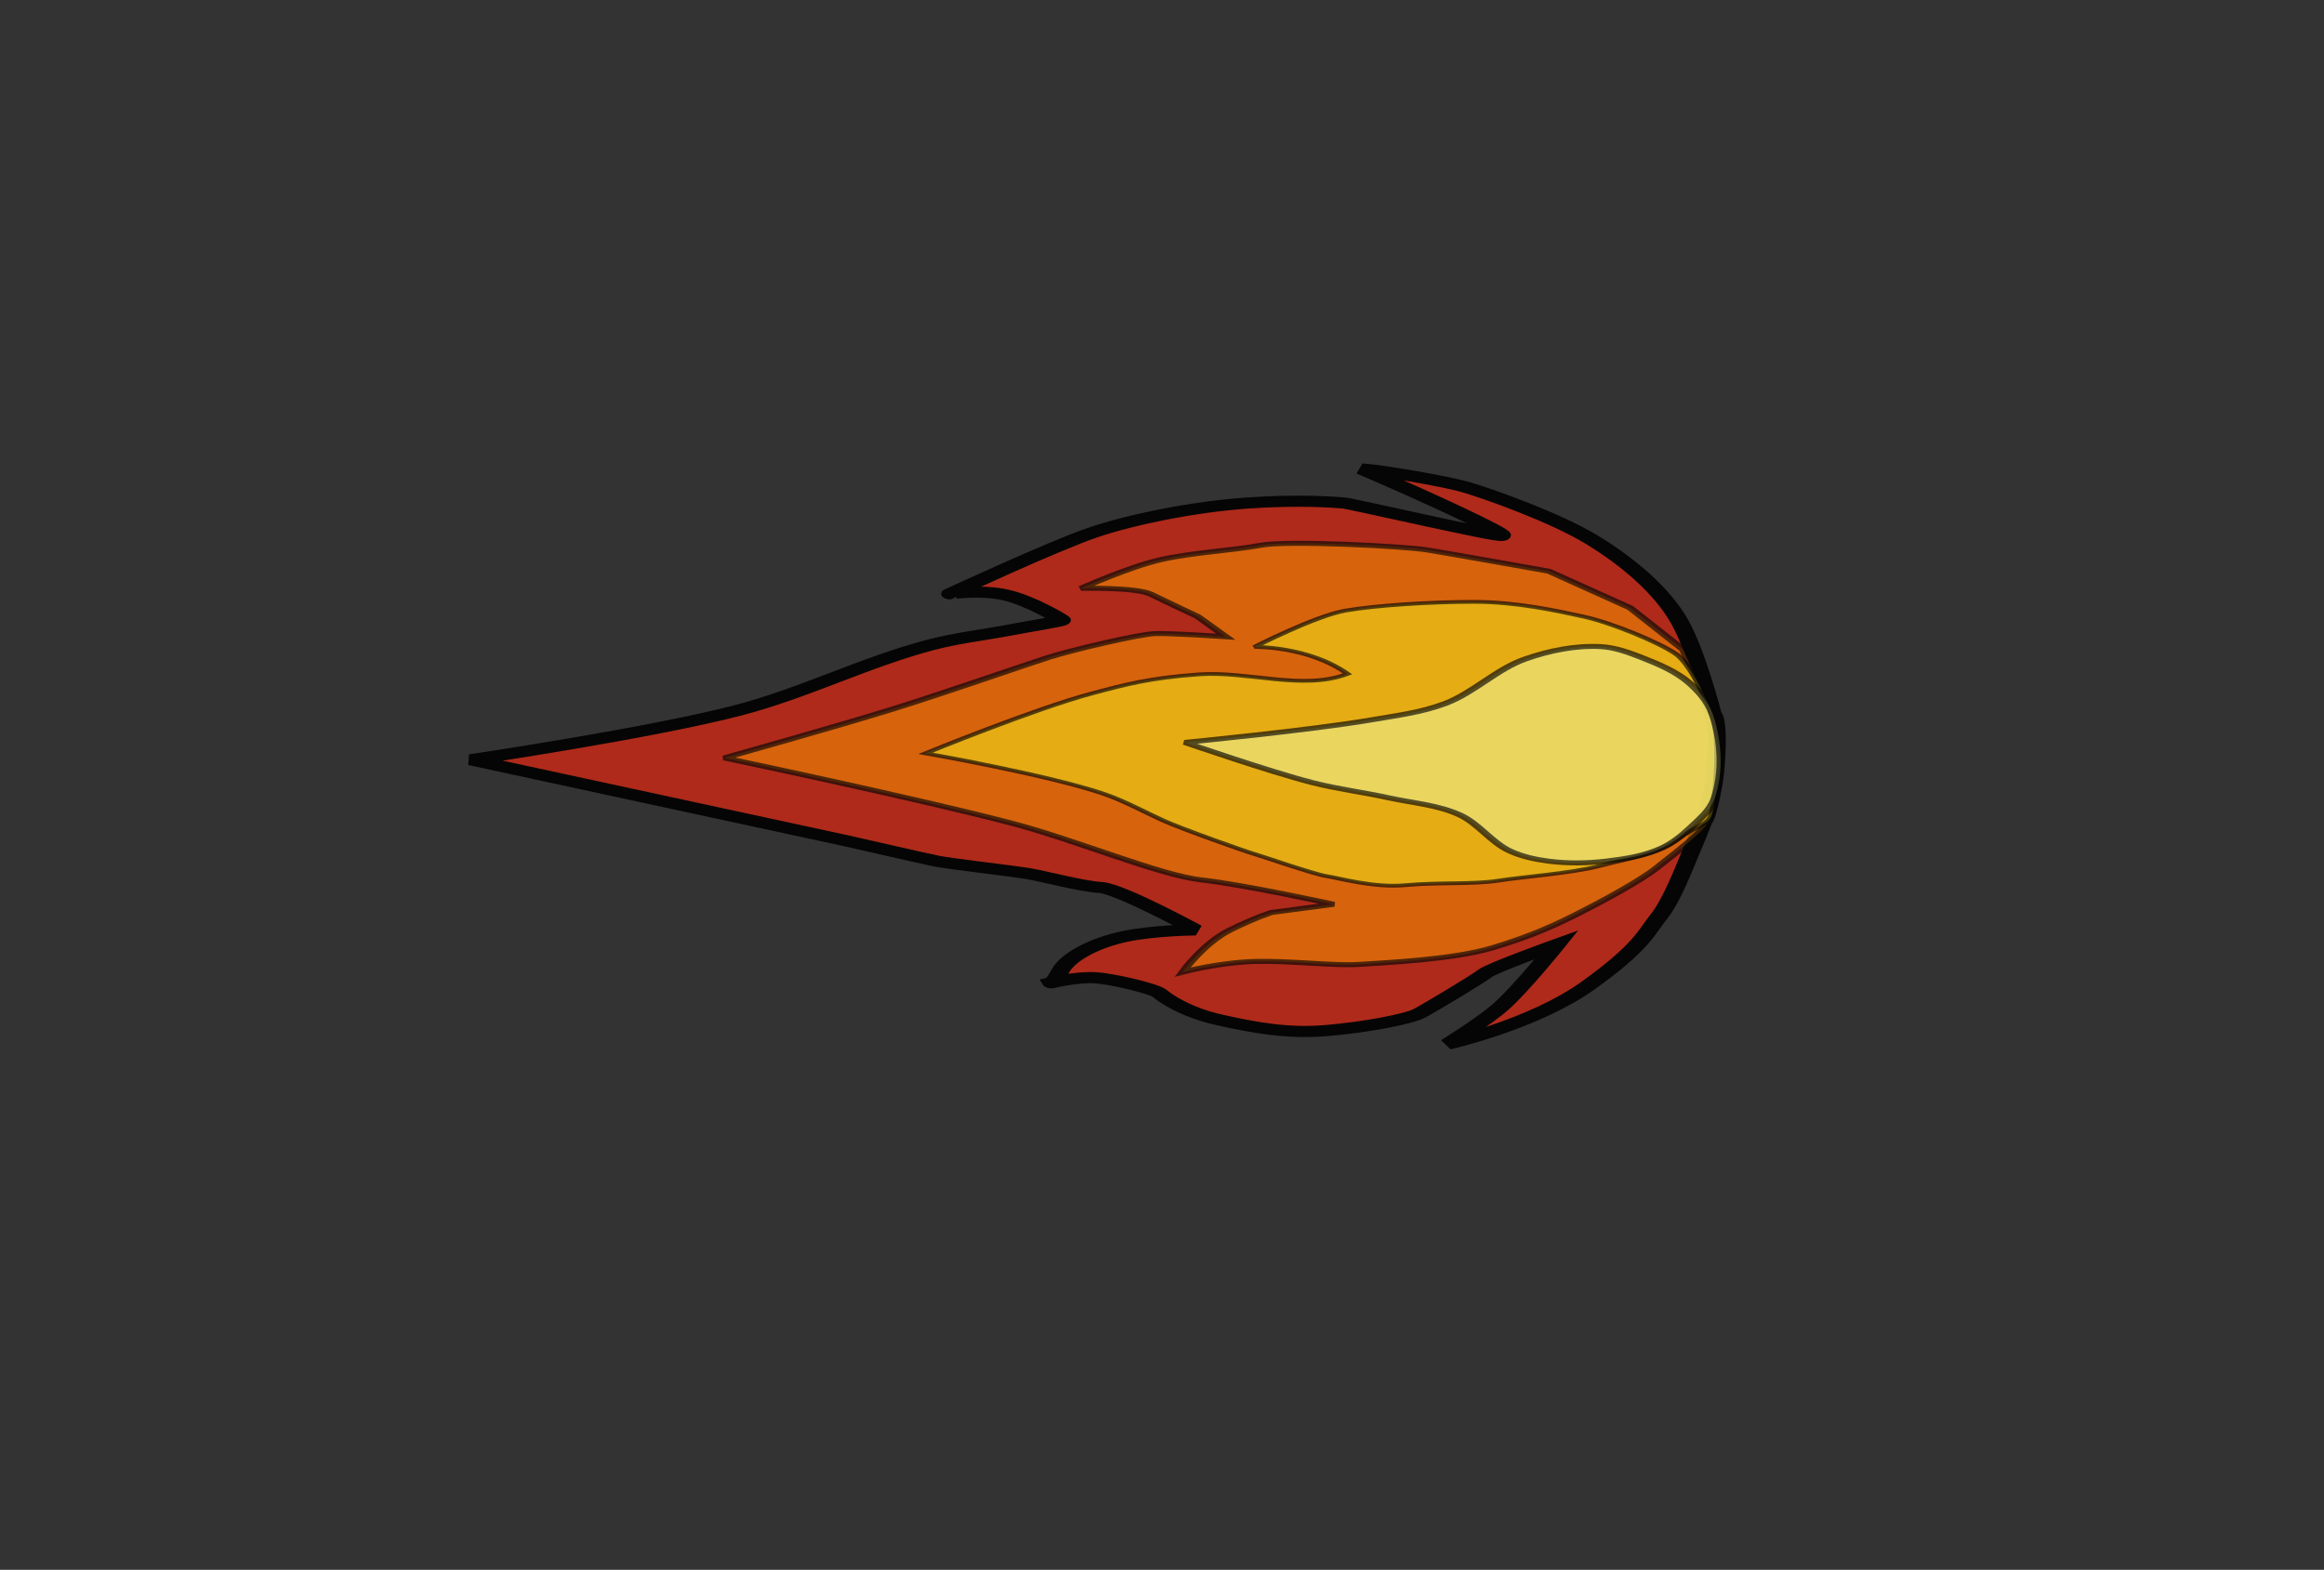 <?xml version="1.0" encoding="UTF-8" standalone="no"?>
<!-- Created with Inkscape (http://www.inkscape.org/) -->

<svg
   xmlns:dc="http://purl.org/dc/elements/1.1/"
   xmlns:cc="http://creativecommons.org/ns#"
   xmlns:rdf="http://www.w3.org/1999/02/22-rdf-syntax-ns#"
   xmlns:svg="http://www.w3.org/2000/svg"
   xmlns="http://www.w3.org/2000/svg"
   xmlns:sodipodi="http://sodipodi.sourceforge.net/DTD/sodipodi-0.dtd"
   xmlns:inkscape="http://www.inkscape.org/namespaces/inkscape"
   width="564"
   height="381"
   viewBox="0 0 149.225 100.806"
   version="1.1"
   id="svg8"
   inkscape:version="0.92.1 r15371"
   sodipodi:docname="fire_projectile.svg"
   inkscape:export-filename="C:\Users\palme_000\Documents\Grado en Ingenieria Informatica UB\Cuarto Curso\Test\ES2017F2\Wiki Resources\Projectiles\fire_projectile.png"
   inkscape:export-xdpi="32.583839"
   inkscape:export-ydpi="32.583839">
  <rect x="0" y="0" width="149.225" height="100.806" fill="#333333" stroke="none"/>
  <defs
     id="defs2" />
  <sodipodi:namedview
     id="base"
     pagecolor="#ffffff"
     bordercolor="#666666"
     borderopacity="1.0"
     inkscape:pageopacity="0.0"
     inkscape:pageshadow="2"
     inkscape:zoom="0.98994949"
     inkscape:cx="365.36131"
     inkscape:cy="145.05301"
     inkscape:document-units="mm"
     inkscape:current-layer="layer1-3"
     showgrid="false"
     units="px"
     inkscape:window-width="1366"
     inkscape:window-height="745"
     inkscape:window-x="-8"
     inkscape:window-y="-8"
     inkscape:window-maximized="1" />
  <g
     inkscape:label="Layer 1"
     inkscape:groupmode="layer"
     id="layer1"
     transform="translate(0,-196.194)">
    <g
       id="layer1-3"
       inkscape:label="Layer 1"
       transform="matrix(0.018,0.261,0.439,-0.011,8.14,217.923)">
      <g
         id="g6367"
         style="opacity:0.91"
         transform="matrix(3.069,-0.001,0.001,2.958,-3180.647,2744.929)">
        <path
           inkscape:connector-curvature="0"
           id="path6132"
           d="m 1069.9,-850.602 c 0,0 -4.938,-0.562 -7.438,-1.312 -2.5,-0.75 -4.875,-2.312 -6.75,-4.062 -1.875,-1.75 -3.875,-4.938 -4.438,-6 -0.562,-1.062 -1.562,-4.25 -1.688,-5.125 2.362,3.141 5.407,6.827 5.595,6.702 0.188,-0.125 -2.844,-7.327 -2.907,-7.702 -0.062,-0.375 -0.375,-2.125 -0.188,-4.75 0.188,-2.625 1.062,-5.75 2.062,-7.75 1,-2 4.615,-7.223 4.615,-7.234 0,-0.011 -0.309,1.503 0.199,2.729 0.508,1.226 2.044,2.652 2.121,2.696 0.077,0.044 0.471,-1.753 0.702,-2.63 0.344,-1.306 0.53,-2.627 1.018,-3.919 1.245,-3.293 3.615,-6.426 4.855,-9.72 1.658,-4.405 3.43,-13.361 3.43,-13.361 l 7.24,18.259 c 0.23,0.58 1.556,3.708 1.806,4.396 0.25,0.688 0.91,3.598 1.16,4.41 0.25,0.812 1.145,2.638 1.27,3.576 0.125,0.938 3.584,4.549 3.584,4.549 0,0 -0.062,-2 0.375,-3.5 0.438,-1.5 1.5,-2.875 2.625,-3.312 1.125,-0.438 0.938,-0.5 0.938,-0.5 0,0 -0.438,1.312 -0.312,2.188 0.125,0.875 1,2.875 1.375,3.125 0.375,0.25 1.562,1.188 2.25,2.875 0.688,1.688 1.25,3.312 1.062,5.25 -0.188,1.938 -0.75,4.062 -1.188,4.625 -0.438,0.562 -2.625,3 -3.062,3.375 -0.438,0.375 -2.168,3.643 -2.168,3.643 0,0 3.424,-1.877 4.86,-2.969 1.119,-0.851 2.885,-2.761 2.885,-2.761 0,0 -1.395,4.318 -4.395,7.13 -3,2.812 -4.154,3.059 -5.404,3.747 -1.25,0.688 -4.029,1.46 -5.029,1.772 -1,0.312 -1.438,0.438 -3.188,0.938 -1.75,0.5 -7.125,1 -7.875,0.625 z"
           style="fill:#bb2917;fill-opacity:1;stroke:#000000;stroke-width:0.89;stroke-linecap:butt;stroke-linejoin:miter;stroke-miterlimit:4;stroke-dasharray:none;stroke-opacity:1"
           sodipodi:nodetypes="cssscscsssccaaacssssccscsssssscacsssscc" />
        <path
           inkscape:connector-curvature="0"
           id="path6134"
           d="m 1069.901,-850.602 -5.215,-1.237 -3.447,-2.475 -3.094,-3.889 c 0,0 -1.591,-4.773 -1.945,-5.922 -0.353,-1.149 -1.061,-6.894 -0.707,-8.22 0.354,-1.326 0.442,-3.447 0.972,-5.038 0.53,-1.591 2.121,-3.977 2.121,-3.977 0,0 0,2.74 0.619,3.447 0.619,0.707 1.856,2.21 1.856,2.21 l 1.679,1.326 c 0,0 -0.391,-2.654 -0.391,-3.449 0,-0.795 1.149,-4.189 1.679,-5.338 0.53,-1.149 2.643,-5.259 3.845,-7.906 1.276,-2.81 3.571,-8.467 3.571,-8.467 0,0 3.622,9.383 5.815,14 1.466,3.087 4.461,7.117 4.903,9.15 0.442,2.033 2.209,6.435 2.209,6.435 l 0.53,-3.094 c 0,0 0.354,-0.795 1.326,-2.121 0.972,-1.326 3.27,-2.475 3.27,-2.475 0,0 -0.707,1.856 -0.707,3.624 0,1.768 0.53,3.889 0.442,5.127 -0.088,1.237 -0.177,4.596 -1.061,6.629 -0.884,2.033 -1.768,3.27 -2.563,4.331 -0.795,1.061 -2.475,3.182 -3.535,4.066 -1.061,0.884 -2.893,2.559 -3.865,2.824 -0.972,0.265 -6.629,0.972 -8.309,0.442 z"
           style="opacity:0.66;fill:#fd8700;fill-opacity:1;stroke:#000000;stroke-width:0.4;stroke-linecap:butt;stroke-linejoin:miter;stroke-miterlimit:4;stroke-dasharray:none;stroke-opacity:1"
           sodipodi:nodetypes="cccccccccccssacacccccsccsccc" />
        <path
           inkscape:connector-curvature="0"
           id="path6136"
           d="m 1069.901,-850.602 c 0,0 -3.889,-0.795 -4.861,-1.591 -0.972,-0.795 -2.652,-3.094 -3.182,-4.419 -0.53,-1.326 -1.326,-3.27 -1.414,-5.392 -0.088,-2.121 0.088,-4.861 0.442,-6.364 0.353,-1.503 2.734,-4.627 2.734,-4.627 0,0 0.012,2.644 2.336,4.503 1.282,-2.248 -0.443,-4.895 -0.253,-7.35 0.187,-2.425 0.642,-3.597 1.323,-5.362 1.102,-2.853 4.45,-8.387 4.45,-8.387 0,0 1.913,5.821 3.552,8.584 0.604,1.018 1.591,2.033 2.298,2.917 0.707,0.884 2.652,3.977 2.828,4.331 0.177,0.354 1.768,2.917 1.945,3.536 0.177,0.619 1.061,2.298 0.884,3.889 -0.177,1.591 0.088,3.359 -0.177,4.596 -0.265,1.237 -0.442,3.624 -0.972,5.038 -0.53,1.414 -0.795,2.828 -1.944,3.889 -1.149,1.061 -1.149,1.679 -2.033,1.856 -0.884,0.177 -5.568,0.707 -7.955,0.354 z"
           style="opacity:0.66;fill:#fee215;fill-opacity:1;stroke:#000000;stroke-width:0.3;stroke-linecap:butt;stroke-linejoin:miter;stroke-miterlimit:4;stroke-dasharray:none;stroke-opacity:1"
           sodipodi:nodetypes="cccccccsacaccsccccccc" />
        <path
           inkscape:connector-curvature="0"
           id="path6138"
           d="m 1069.901,-850.602 c -1,-0.171 -1.859,-0.599 -2.562,-1.062 -0.931,-0.614 -1.518,-1.411 -2.062,-2.188 -0.46,-0.656 -0.912,-1.341 -1,-2.062 -0.151,-1.247 0.221,-2.539 0.841,-3.749 0.747,-1.457 2.592,-2.654 3.402,-4.099 0.672,-1.2 0.876,-2.472 1.168,-3.72 0.72,-3.079 1.432,-9.27 1.432,-9.27 0,0 2.499,4.06 3.47,6.151 0.566,1.22 0.872,2.487 1.369,3.72 0.468,1.16 0.655,2.399 1.516,3.46 0.718,0.885 2.23,1.444 2.964,2.324 0.492,0.59 0.749,1.258 0.914,1.921 0.233,0.934 0.244,1.899 0.101,2.85 -0.14,0.932 -0.342,1.889 -0.931,2.763 -0.374,0.555 -0.976,1.055 -1.613,1.515 -0.661,0.476 -1.327,1.023 -2.258,1.261 -2.109,0.541 -4.607,0.552 -6.751,0.186 z"
           style="opacity:0.66;fill:#fefb8e;fill-opacity:1;stroke:#000000;stroke-width:0.4;stroke-linecap:butt;stroke-linejoin:miter;stroke-miterlimit:4;stroke-dasharray:none;stroke-opacity:1"
           sodipodi:nodetypes="aaaaaaacaaaaaaaaaa" />
      </g>
    </g>
  </g>
</svg>
